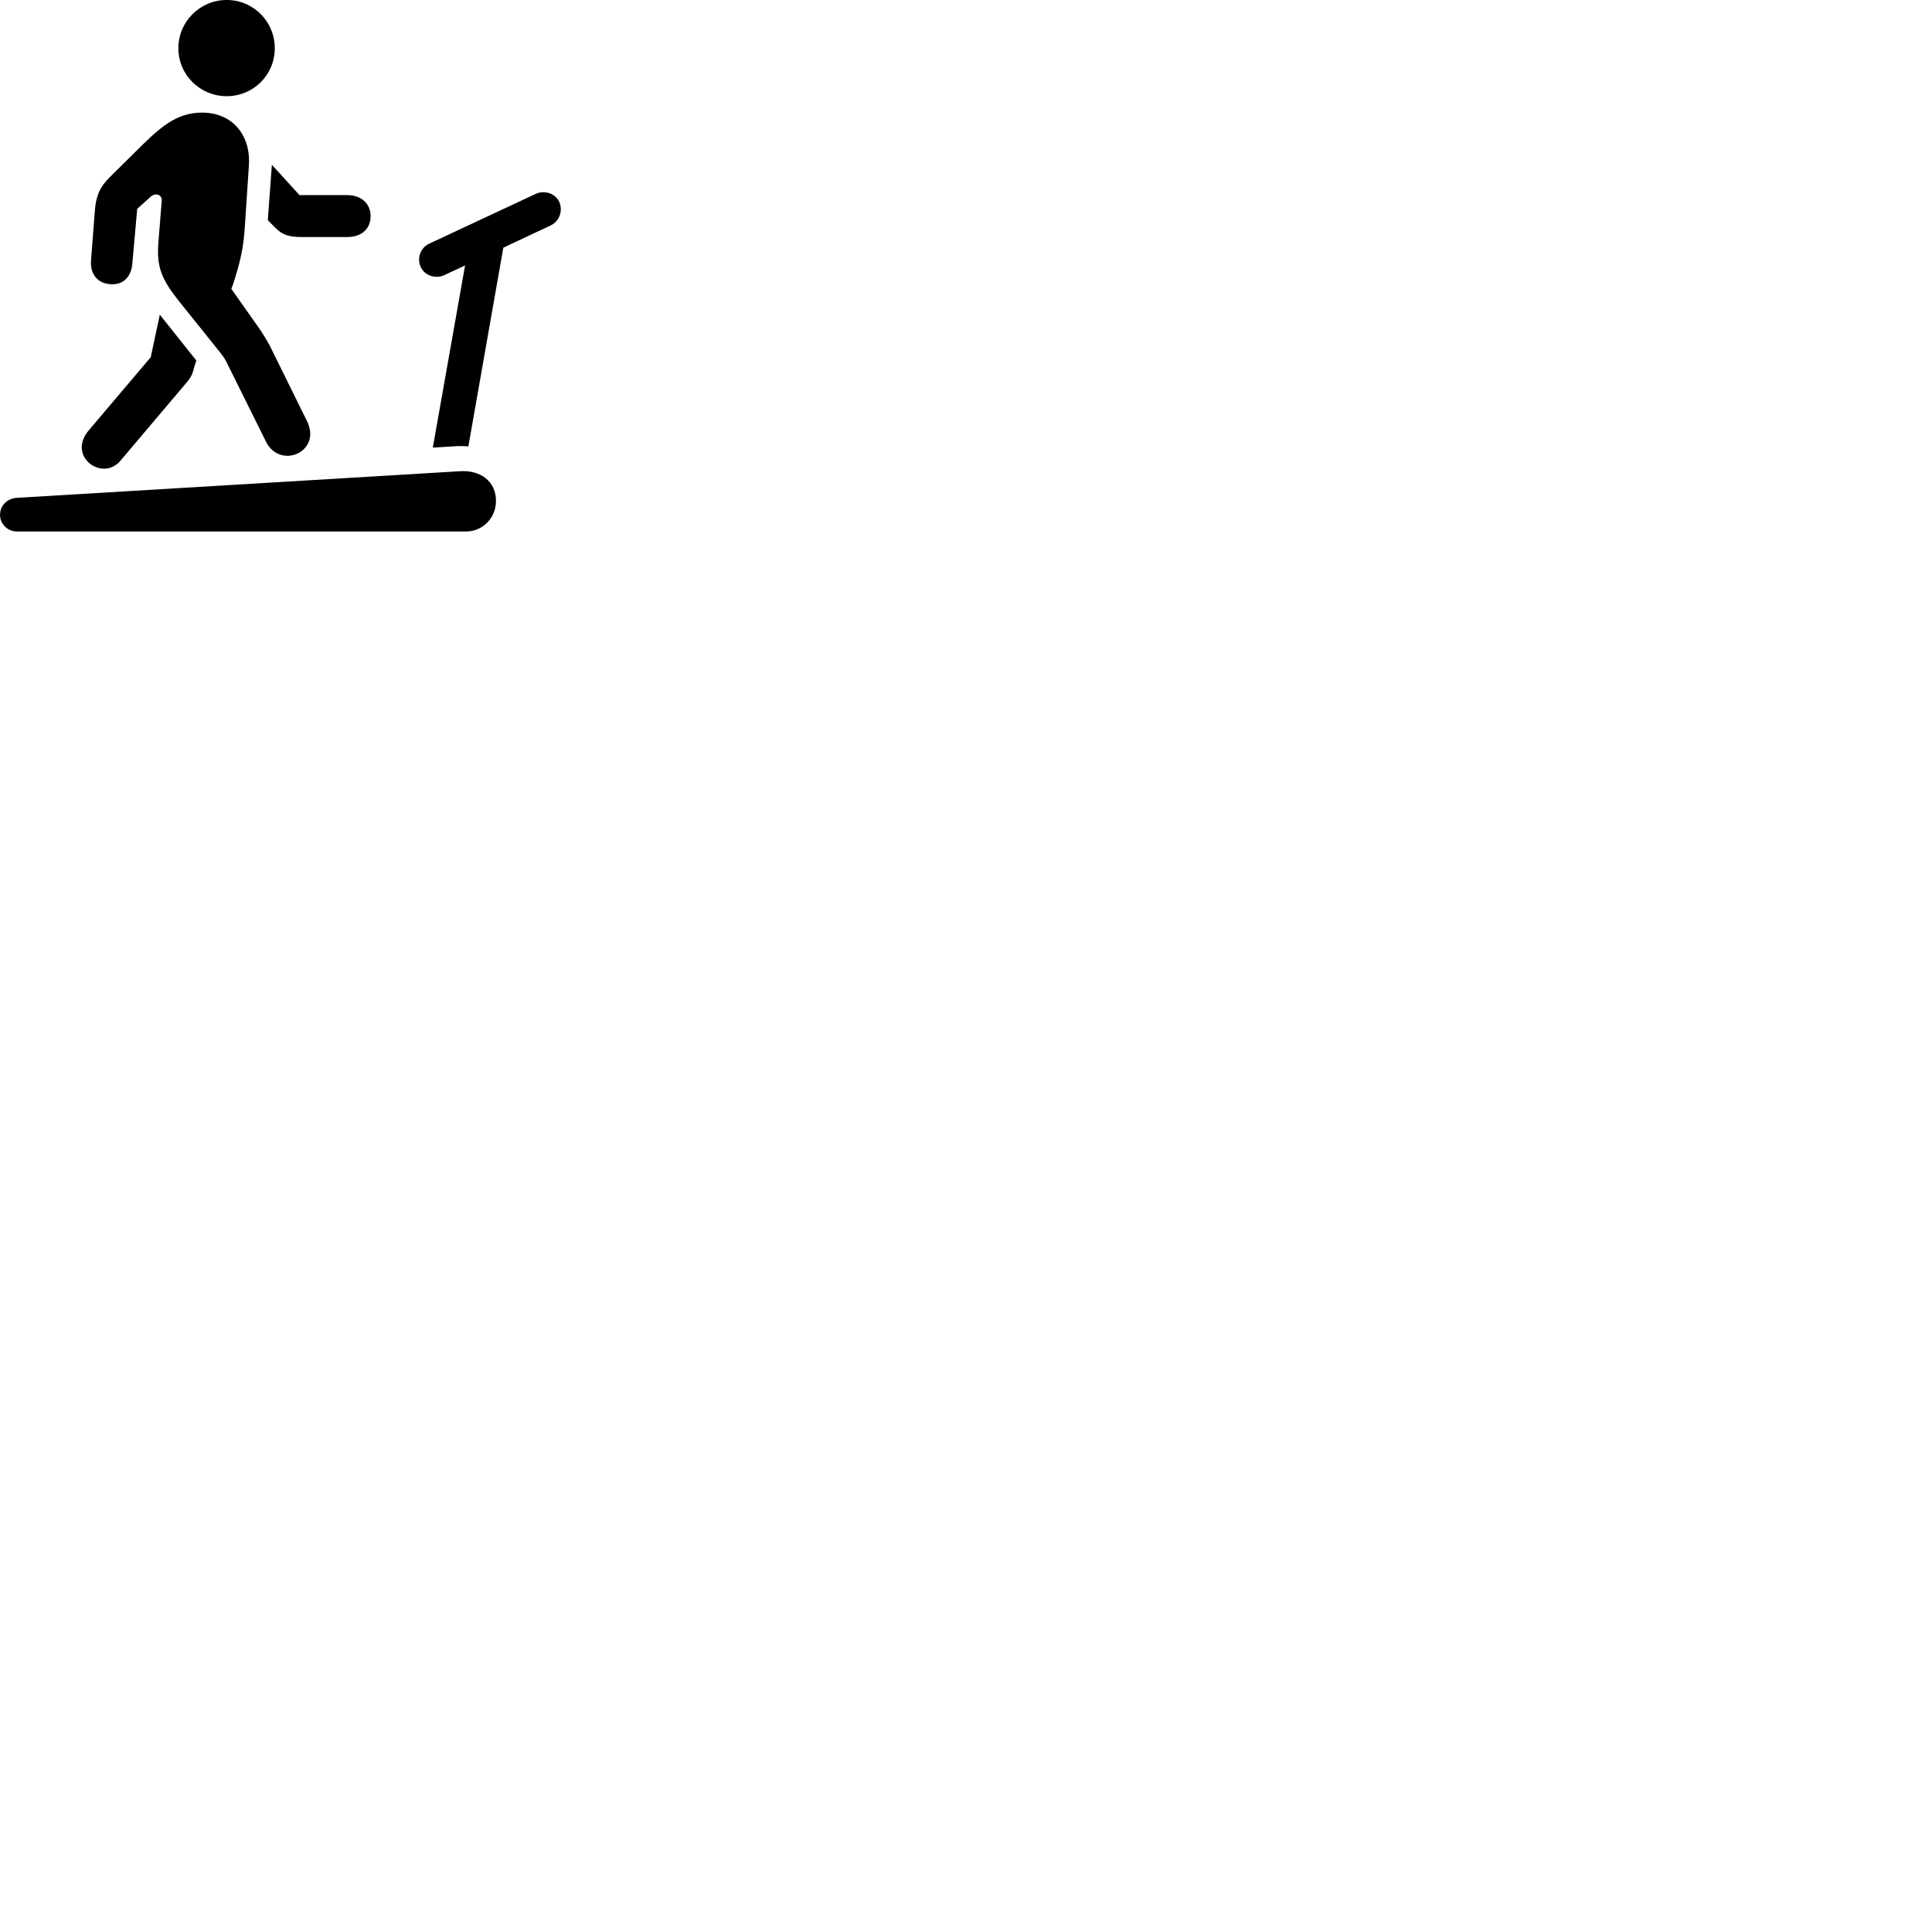 
        <svg xmlns="http://www.w3.org/2000/svg" viewBox="0 0 100 100">
            <path d="M11.732 4.979C13.112 4.979 14.222 3.879 14.222 2.499C14.222 1.109 13.112 -0.001 11.732 -0.001C10.362 -0.001 9.232 1.109 9.232 2.499C9.232 3.879 10.362 4.979 11.732 4.979ZM13.762 22.849C14.482 24.329 16.672 23.399 15.892 21.799L13.992 17.949C13.812 17.599 13.592 17.249 13.362 16.919L11.972 14.949L12.062 14.719C12.432 13.559 12.602 12.869 12.672 11.739L12.882 8.579C12.992 6.999 12.032 5.829 10.462 5.829C9.272 5.829 8.462 6.429 7.392 7.479L5.722 9.129C5.172 9.669 4.972 10.129 4.912 10.879L4.712 13.469C4.652 14.189 5.062 14.679 5.722 14.709C6.372 14.759 6.802 14.339 6.852 13.609L7.102 10.809L7.812 10.169C8.052 9.959 8.382 10.079 8.372 10.369L8.192 12.629C8.112 13.829 8.372 14.459 9.232 15.549L11.462 18.329C11.662 18.589 11.692 18.689 11.792 18.879ZM17.972 10.099H15.502L14.072 8.529L13.862 11.399L14.242 11.779C14.602 12.149 14.942 12.269 15.632 12.269H17.972C18.712 12.269 19.182 11.849 19.182 11.189C19.182 10.539 18.702 10.099 17.972 10.099ZM22.402 23.169L23.712 23.089C23.922 23.089 24.072 23.089 24.242 23.109L26.052 12.819L28.502 11.669C28.962 11.449 29.152 10.909 28.942 10.439C28.742 10.019 28.192 9.819 27.722 10.039L22.222 12.609C21.762 12.819 21.562 13.369 21.782 13.829C21.972 14.249 22.532 14.459 23.002 14.239L24.072 13.739ZM6.232 23.849L9.532 19.949C9.872 19.549 9.942 19.449 10.042 19.039L10.162 18.659L8.272 16.289L7.802 18.489L4.582 22.289C3.462 23.629 5.302 24.949 6.232 23.849ZM0.872 27.509H24.122C24.982 27.509 25.672 26.809 25.672 25.929C25.672 24.919 24.882 24.329 23.832 24.389L0.852 25.769C0.372 25.809 0.002 26.159 0.002 26.649C0.002 27.119 0.392 27.509 0.872 27.509Z" />
        </svg>
    